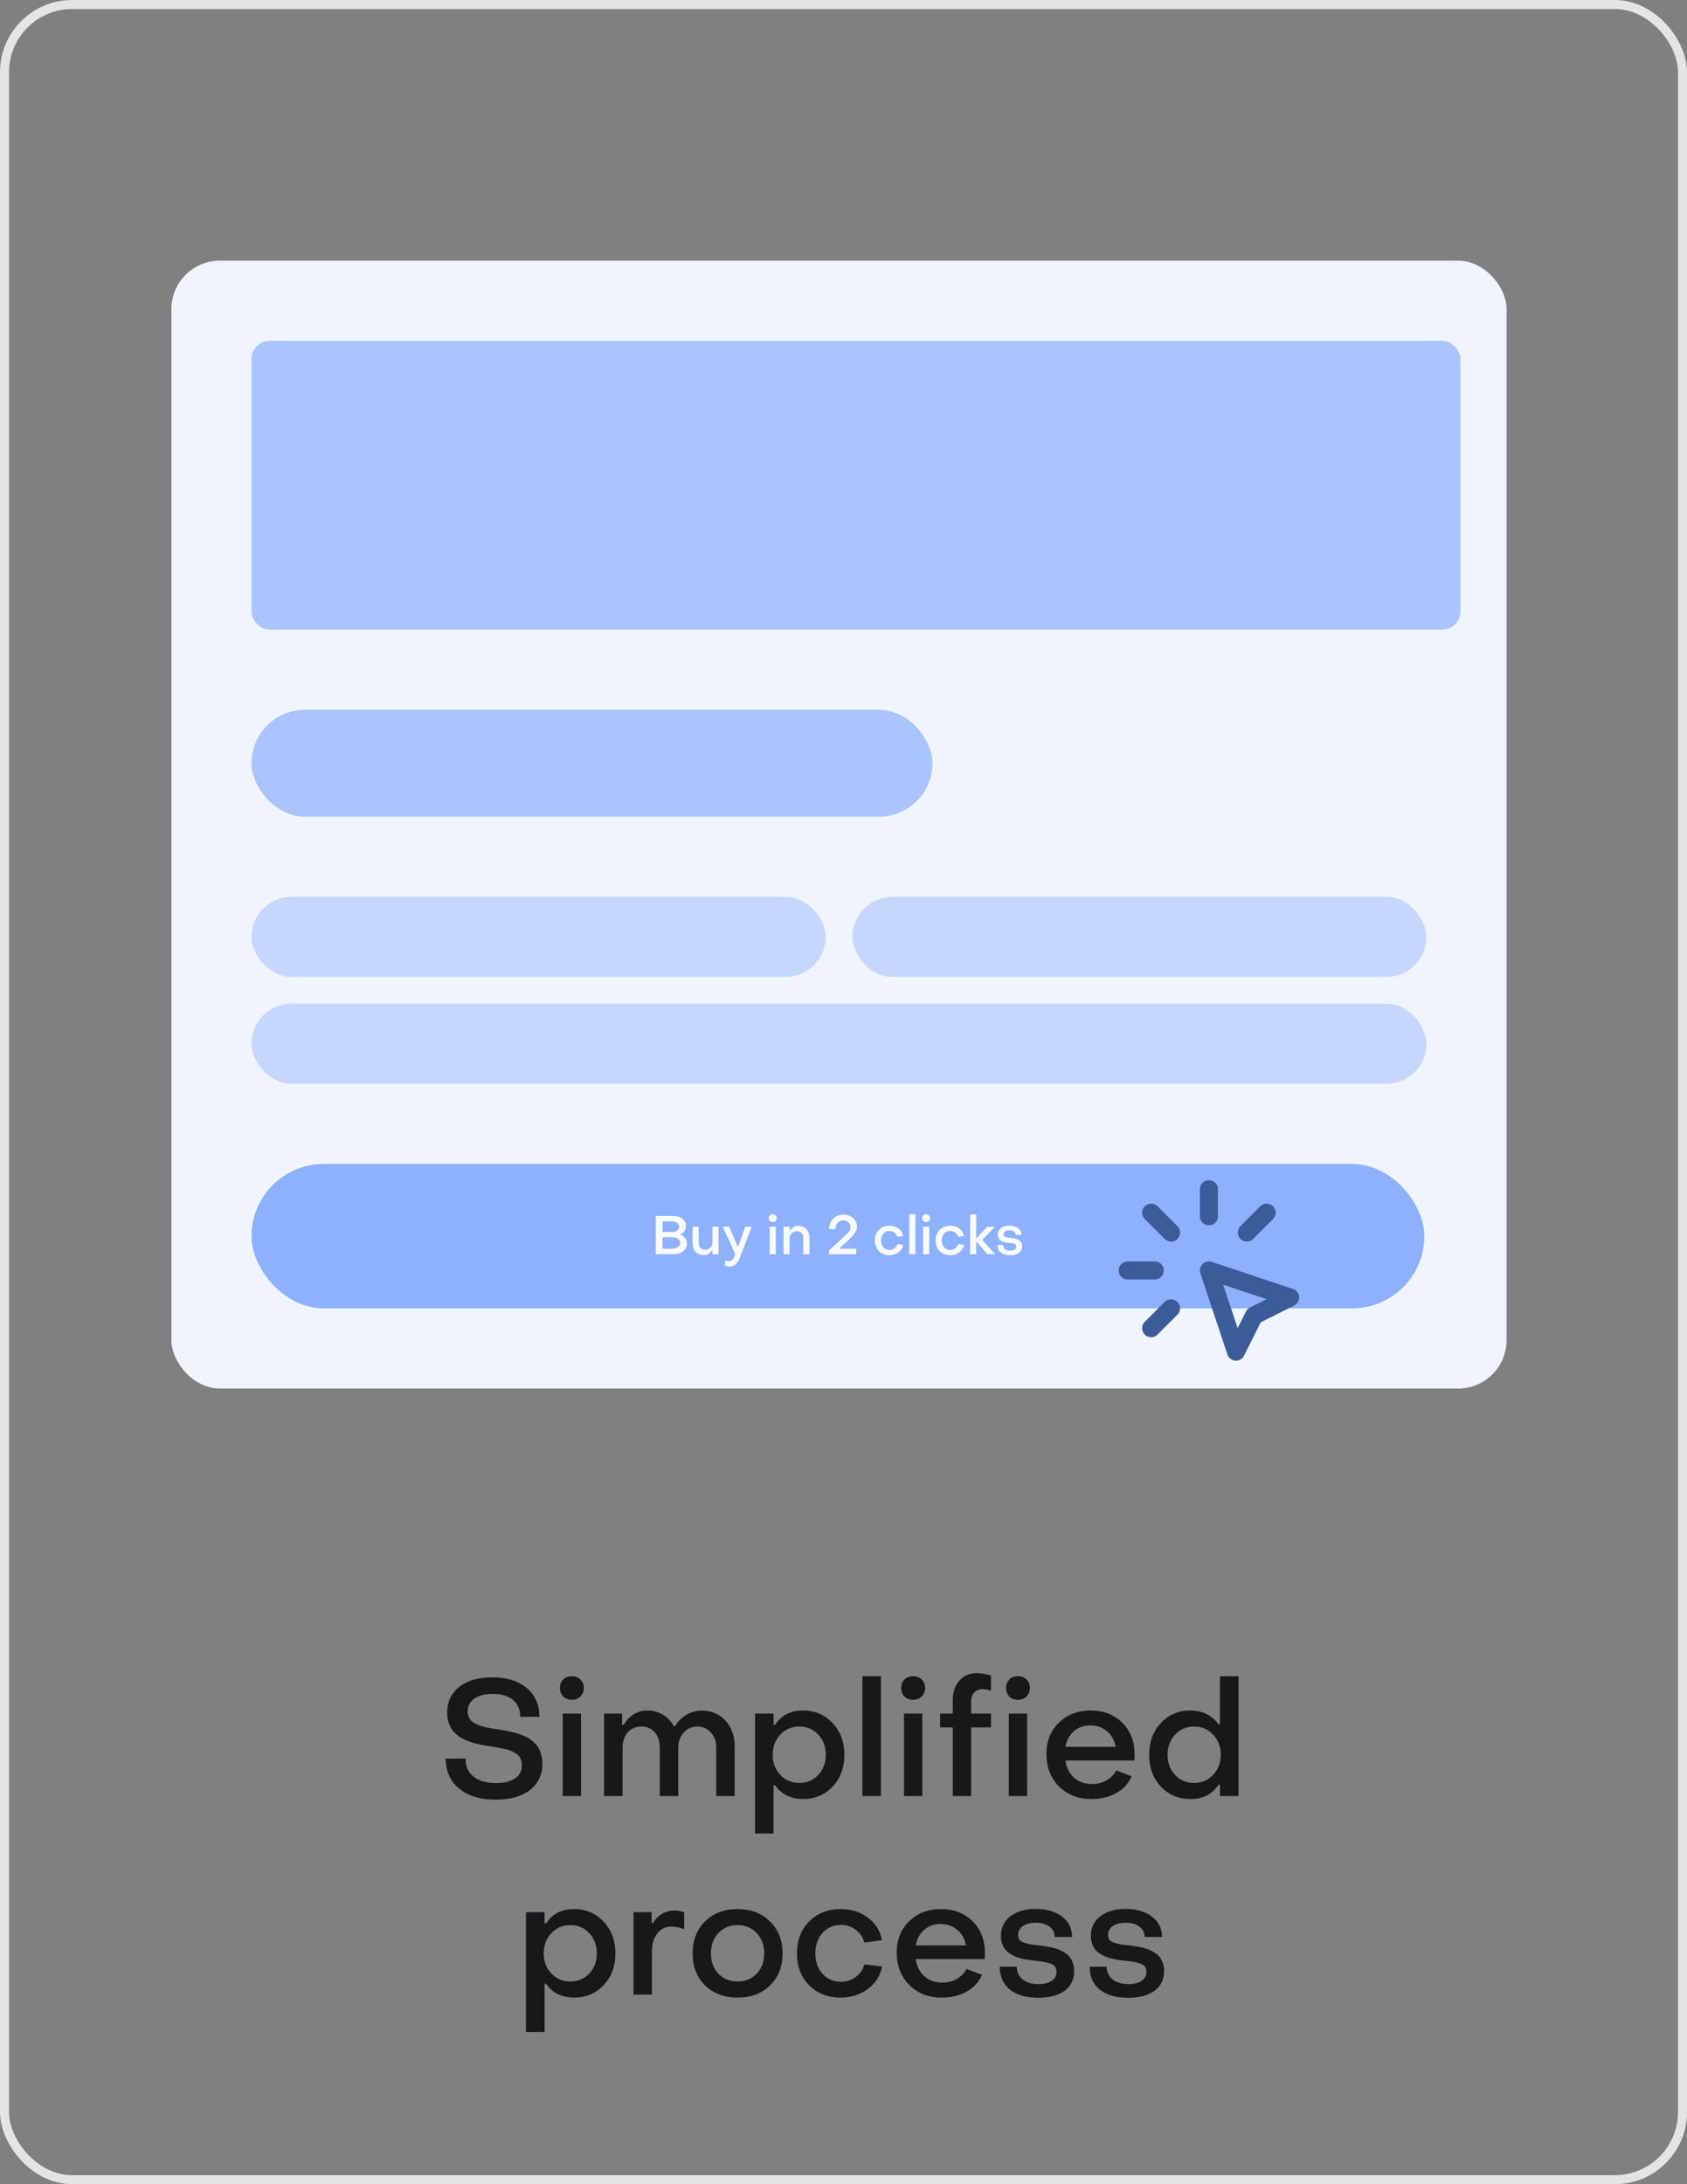 <svg width="187" height="242" viewBox="0 0 187 242" fill="none" xmlns="http://www.w3.org/2000/svg">
<rect x="0" y="0" width="187" height="242" fill="#808080" stroke="none"/>
<rect x="0.5" y="0.5" width="186" height="241" rx="7.5" stroke="#E4E4E7"/>
<rect x="19" y="28.883" width="148" height="124.96" rx="5.363" fill="#EFF4FF"/>
<rect x="27.88" y="37.763" width="134" height="32" rx="2" fill="#A9C4FF"/>
<rect x="27.88" y="78.643" width="75.48" height="11.84" rx="5.92" fill="#A9C4FF"/>
<rect x="27.88" y="99.363" width="63.64" height="8.88" rx="4.44" fill="#C6D7FF"/>
<rect x="94.48" y="99.363" width="63.64" height="8.88" rx="4.44" fill="#C6D7FF"/>
<rect x="27.88" y="111.203" width="130.24" height="8.88" rx="4.44" fill="#C6D7FF"/>
<rect x="27.88" y="128.962" width="130" height="16" rx="8" fill="#8DB0FF"/>
<path d="M74.651 138.962H72.683V134.714H74.622C75.042 134.714 75.383 134.822 75.644 135.037C75.906 135.25 76.037 135.526 76.037 135.866C76.037 136.067 75.98 136.249 75.864 136.411C75.751 136.573 75.606 136.683 75.431 136.742V136.803C75.642 136.864 75.815 136.985 75.952 137.167C76.089 137.348 76.157 137.553 76.157 137.782C76.157 138.129 76.017 138.414 75.735 138.634C75.456 138.853 75.095 138.962 74.651 138.962ZM73.439 135.327V136.496H74.502C74.731 136.496 74.916 136.442 75.059 136.334C75.203 136.227 75.275 136.087 75.275 135.916C75.275 135.744 75.203 135.603 75.059 135.494C74.916 135.382 74.731 135.327 74.502 135.327H73.439ZM73.439 137.079V138.35H74.519C74.773 138.35 74.982 138.29 75.147 138.168C75.312 138.047 75.395 137.894 75.395 137.708C75.395 137.525 75.312 137.375 75.147 137.257C74.982 137.138 74.773 137.079 74.519 137.079H73.439ZM78.97 135.916H79.649V138.962H78.97V138.555H78.911C78.683 138.895 78.377 139.065 77.994 139.065C77.629 139.065 77.333 138.943 77.106 138.699C76.882 138.453 76.769 138.138 76.769 137.755V135.916H77.452V137.708C77.452 137.935 77.515 138.119 77.64 138.259C77.765 138.4 77.936 138.47 78.155 138.47C78.382 138.47 78.574 138.393 78.732 138.239C78.891 138.084 78.97 137.892 78.97 137.662V135.916ZM80.924 140.325C80.736 140.325 80.552 140.291 80.37 140.222L80.379 139.654C80.531 139.712 80.673 139.742 80.804 139.742C80.845 139.742 80.884 139.737 80.921 139.727C80.96 139.719 80.994 139.709 81.023 139.698C81.055 139.686 81.085 139.667 81.114 139.642C81.145 139.617 81.171 139.594 81.19 139.575C81.212 139.555 81.234 139.527 81.258 139.49C81.283 139.453 81.303 139.422 81.316 139.399C81.33 139.375 81.348 139.34 81.369 139.293C81.391 139.249 81.406 139.214 81.416 139.191C81.426 139.169 81.441 139.132 81.463 139.08C81.484 139.029 81.499 138.994 81.507 138.974L80.112 135.916H80.833L81.77 138.092H81.829L82.608 135.916H83.323L82.137 139.042C82.084 139.178 82.037 139.292 81.996 139.384C81.955 139.478 81.906 139.579 81.85 139.686C81.793 139.793 81.734 139.881 81.674 139.95C81.615 140.02 81.549 140.085 81.475 140.146C81.4 140.208 81.316 140.253 81.223 140.281C81.131 140.31 81.031 140.325 80.924 140.325ZM85.649 135.406C85.52 135.406 85.415 135.365 85.333 135.283C85.253 135.201 85.213 135.095 85.213 134.966C85.213 134.839 85.253 134.736 85.333 134.656C85.415 134.576 85.52 134.536 85.649 134.536C85.78 134.536 85.887 134.576 85.969 134.656C86.053 134.736 86.095 134.839 86.095 134.966C86.095 135.095 86.053 135.201 85.969 135.283C85.887 135.365 85.78 135.406 85.649 135.406ZM85.992 138.962H85.315V135.916H85.992V138.962ZM87.527 138.962H86.848V135.916H87.527V136.323H87.586C87.811 135.983 88.117 135.813 88.506 135.813C88.871 135.813 89.166 135.935 89.391 136.179C89.615 136.421 89.728 136.733 89.728 137.114V138.962H89.045V137.169C89.045 136.943 88.982 136.759 88.857 136.619C88.732 136.478 88.561 136.408 88.342 136.408C88.117 136.408 87.925 136.485 87.765 136.639C87.606 136.792 87.527 136.982 87.527 137.21V138.962ZM94.916 138.962H91.893V138.561L93.668 136.897C93.684 136.883 93.705 136.863 93.732 136.835C93.83 136.744 93.902 136.673 93.949 136.625C93.996 136.576 94.05 136.513 94.11 136.437C94.171 136.359 94.213 136.284 94.236 136.211C94.262 136.139 94.274 136.062 94.274 135.98C94.274 135.759 94.198 135.577 94.046 135.432C93.895 135.286 93.709 135.212 93.486 135.212C93.24 135.212 93.033 135.303 92.865 135.485C92.699 135.667 92.61 135.9 92.599 136.185H91.898C91.897 135.88 91.963 135.605 92.098 135.359C92.234 135.113 92.424 134.921 92.666 134.785C92.91 134.646 93.184 134.577 93.486 134.577C93.922 134.577 94.281 134.704 94.564 134.958C94.85 135.209 94.992 135.529 94.992 135.916C94.994 136.15 94.926 136.372 94.787 136.581C94.65 136.79 94.431 137.036 94.128 137.319L93.067 138.292V138.35H94.916V138.962ZM98.59 139.071C98.117 139.071 97.73 138.919 97.427 138.617C97.126 138.312 96.976 137.919 96.976 137.439C96.976 136.957 97.126 136.563 97.427 136.258C97.73 135.954 98.117 135.801 98.59 135.801C98.982 135.801 99.32 135.909 99.603 136.124C99.889 136.338 100.059 136.615 100.113 136.953L99.466 137.038C99.417 136.846 99.311 136.69 99.149 136.569C98.987 136.448 98.803 136.387 98.596 136.387C98.326 136.387 98.102 136.486 97.922 136.683C97.744 136.88 97.655 137.132 97.655 137.439C97.655 137.746 97.744 137.998 97.922 138.195C98.1 138.39 98.324 138.488 98.596 138.488C98.805 138.488 98.989 138.428 99.149 138.309C99.31 138.19 99.417 138.034 99.472 137.84L100.119 137.925C100.057 138.263 99.882 138.539 99.595 138.751C99.31 138.964 98.975 139.071 98.59 139.071ZM101.473 138.962H100.787V134.536H101.473V138.962ZM102.659 135.406C102.53 135.406 102.425 135.365 102.343 135.283C102.263 135.201 102.223 135.095 102.223 134.966C102.223 134.839 102.263 134.736 102.343 134.656C102.425 134.576 102.53 134.536 102.659 134.536C102.79 134.536 102.896 134.576 102.979 134.656C103.062 134.736 103.104 134.839 103.104 134.966C103.104 135.095 103.062 135.201 102.979 135.283C102.896 135.365 102.79 135.406 102.659 135.406ZM103.002 138.962H102.325V135.916H103.002V138.962ZM105.328 139.071C104.855 139.071 104.468 138.919 104.165 138.617C103.864 138.312 103.714 137.919 103.714 137.439C103.714 136.957 103.864 136.563 104.165 136.258C104.468 135.954 104.855 135.801 105.328 135.801C105.721 135.801 106.059 135.909 106.342 136.124C106.627 136.338 106.797 136.615 106.852 136.953L106.204 137.038C106.155 136.846 106.05 136.69 105.888 136.569C105.726 136.448 105.541 136.387 105.334 136.387C105.064 136.387 104.84 136.486 104.66 136.683C104.482 136.88 104.394 137.132 104.394 137.439C104.394 137.746 104.482 137.998 104.66 138.195C104.838 138.39 105.062 138.488 105.334 138.488C105.543 138.488 105.728 138.428 105.888 138.309C106.048 138.19 106.155 138.034 106.21 137.84L106.857 137.925C106.795 138.263 106.62 138.539 106.333 138.751C106.048 138.964 105.713 139.071 105.328 139.071ZM108.211 138.962H107.531V134.536H108.211V137.164H108.27L109.421 135.916H110.279L108.888 137.377L110.309 138.962H109.447L108.27 137.6H108.211V138.962ZM111.976 139.077C111.528 139.077 111.18 138.976 110.93 138.775C110.682 138.574 110.558 138.292 110.558 137.931H111.182C111.186 138.125 111.259 138.28 111.401 138.397C111.546 138.514 111.743 138.573 111.993 138.573C112.196 138.573 112.356 138.533 112.474 138.453C112.593 138.373 112.652 138.264 112.652 138.127C112.652 138.047 112.635 137.982 112.6 137.931C112.566 137.88 112.505 137.84 112.415 137.811C112.325 137.782 112.25 137.762 112.189 137.752C112.131 137.741 112.03 137.727 111.888 137.711C111.884 137.711 111.88 137.711 111.876 137.711C111.874 137.709 111.871 137.708 111.867 137.708C111.773 137.699 111.69 137.689 111.618 137.679C111.546 137.667 111.463 137.651 111.369 137.629C111.277 137.608 111.197 137.583 111.129 137.556C111.062 137.527 110.994 137.489 110.924 137.442C110.854 137.395 110.796 137.342 110.751 137.284C110.708 137.225 110.672 137.154 110.643 137.07C110.615 136.986 110.602 136.893 110.602 136.792C110.602 136.485 110.719 136.243 110.953 136.065C111.189 135.885 111.502 135.795 111.891 135.795C112.287 135.795 112.609 135.89 112.857 136.08C113.105 136.267 113.229 136.518 113.229 136.833H112.588C112.586 136.67 112.521 136.542 112.392 136.449C112.263 136.353 112.094 136.305 111.885 136.305C111.691 136.305 111.535 136.345 111.416 136.425C111.297 136.505 111.237 136.613 111.237 136.748C111.237 136.822 111.253 136.883 111.284 136.932C111.317 136.979 111.378 137.017 111.466 137.046C111.556 137.074 111.627 137.092 111.68 137.102C111.732 137.112 111.83 137.125 111.973 137.14C112.014 137.146 112.044 137.15 112.063 137.152C112.157 137.164 112.24 137.175 112.312 137.187C112.387 137.199 112.469 137.216 112.559 137.24C112.648 137.263 112.727 137.291 112.793 137.322C112.859 137.351 112.927 137.389 112.995 137.436C113.063 137.483 113.119 137.537 113.162 137.597C113.205 137.658 113.239 137.73 113.265 137.814C113.292 137.898 113.306 137.991 113.306 138.092C113.306 138.403 113.188 138.645 112.954 138.819C112.72 138.991 112.394 139.077 111.976 139.077Z" fill="#F7FAFF"/>
<path d="M125.005 140.759H128.005M134.005 131.759V134.759M129.805 136.559L127.605 134.359M138.205 136.559L140.405 134.359M129.805 144.959L127.605 147.159M134.005 140.759L143.005 143.759L139.005 145.759L137.005 149.759L134.005 140.759Z" stroke="#3C5C99" stroke-width="2" stroke-linecap="round" stroke-linejoin="round"/>
<path d="M54.934 199.396C53.234 199.396 51.887 198.985 50.891 198.165C49.9 197.345 49.405 196.237 49.405 194.843H51.602C51.602 195.692 51.898 196.357 52.49 196.838C53.088 197.318 53.92 197.559 54.986 197.559C55.895 197.559 56.598 197.386 57.096 197.04C57.6 196.688 57.852 196.202 57.852 195.581C57.852 195.37 57.819 195.18 57.755 195.01C57.69 194.834 57.611 194.685 57.518 194.562C57.424 194.438 57.286 194.327 57.105 194.228C56.929 194.122 56.765 194.037 56.612 193.973C56.46 193.908 56.252 193.847 55.988 193.788C55.725 193.724 55.502 193.677 55.32 193.647C55.145 193.612 54.901 193.571 54.591 193.524C54.286 193.478 54.028 193.437 53.817 193.401C53.606 193.366 53.349 193.316 53.044 193.252C52.745 193.182 52.487 193.111 52.27 193.041C52.06 192.971 51.825 192.88 51.567 192.769C51.31 192.657 51.09 192.537 50.908 192.408C50.732 192.279 50.554 192.127 50.372 191.951C50.19 191.77 50.044 191.573 49.933 191.362C49.827 191.151 49.739 190.908 49.669 190.633C49.605 190.357 49.572 190.062 49.572 189.745C49.572 188.556 50.018 187.609 50.908 186.906C51.799 186.197 53.026 185.843 54.591 185.843C56.19 185.843 57.456 186.238 58.388 187.029C59.325 187.814 59.794 188.878 59.794 190.22H57.667C57.667 189.417 57.4 188.793 56.867 188.348C56.334 187.902 55.587 187.68 54.626 187.68C53.741 187.68 53.056 187.855 52.569 188.207C52.083 188.553 51.84 189.019 51.84 189.604C51.84 189.81 51.872 189.997 51.937 190.167C52.001 190.331 52.08 190.472 52.174 190.589C52.273 190.706 52.414 190.814 52.596 190.914C52.777 191.014 52.944 191.096 53.097 191.16C53.249 191.219 53.46 191.28 53.73 191.345C53.999 191.403 54.225 191.45 54.406 191.485C54.588 191.515 54.837 191.553 55.153 191.6C55.464 191.646 55.722 191.69 55.927 191.731C56.132 191.767 56.387 191.819 56.691 191.89C56.996 191.954 57.251 192.021 57.456 192.092C57.661 192.162 57.893 192.253 58.15 192.364C58.414 192.476 58.631 192.596 58.801 192.725C58.971 192.854 59.147 193.009 59.328 193.19C59.51 193.372 59.653 193.571 59.759 193.788C59.864 193.999 59.949 194.242 60.014 194.518C60.084 194.793 60.119 195.092 60.119 195.414C60.119 196.645 59.659 197.617 58.739 198.332C57.825 199.041 56.557 199.396 54.934 199.396ZM63.38 188.33C62.993 188.33 62.677 188.207 62.431 187.961C62.19 187.715 62.07 187.398 62.07 187.012C62.07 186.631 62.19 186.32 62.431 186.08C62.677 185.84 62.993 185.72 63.38 185.72C63.773 185.72 64.092 185.84 64.338 186.08C64.59 186.32 64.716 186.631 64.716 187.012C64.716 187.398 64.59 187.715 64.338 187.961C64.092 188.207 63.773 188.33 63.38 188.33ZM64.408 199H62.378V189.859H64.408V199ZM69.014 199H66.957V189.859H68.961V191.116H69.137C69.4 190.624 69.764 190.234 70.227 189.947C70.689 189.66 71.208 189.517 71.782 189.517C72.392 189.517 72.96 189.675 73.487 189.991C74.02 190.308 74.413 190.724 74.665 191.239H74.841C75.157 190.706 75.57 190.29 76.08 189.991C76.59 189.687 77.173 189.534 77.829 189.534C78.878 189.534 79.739 189.903 80.413 190.642C81.093 191.38 81.433 192.323 81.433 193.472V199H79.394V193.656C79.394 192.977 79.2 192.414 78.814 191.969C78.427 191.523 77.932 191.298 77.328 191.292C76.701 191.292 76.186 191.515 75.781 191.96C75.383 192.405 75.184 192.971 75.184 193.656V199H73.136V193.656C73.136 192.941 72.951 192.37 72.582 191.942C72.213 191.509 71.724 191.292 71.114 191.292C70.476 191.292 69.966 191.509 69.585 191.942C69.204 192.37 69.014 192.941 69.014 193.656V199ZM89.018 189.517C90.324 189.517 91.414 189.979 92.287 190.905C93.16 191.825 93.597 193 93.597 194.43C93.597 195.854 93.163 197.025 92.296 197.945C91.429 198.865 90.342 199.325 89.035 199.325C88.356 199.325 87.746 199.193 87.207 198.93C86.674 198.666 86.246 198.288 85.924 197.796H85.748V203.14H83.691V189.859H85.748V191.099H85.924C86.603 190.044 87.635 189.517 89.018 189.517ZM88.605 191.292C87.755 191.292 87.049 191.594 86.486 192.197C85.93 192.795 85.651 193.539 85.651 194.43C85.651 195.309 85.93 196.047 86.486 196.645C87.049 197.242 87.755 197.541 88.605 197.541C89.454 197.541 90.154 197.245 90.705 196.653C91.262 196.056 91.54 195.314 91.54 194.43C91.54 193.533 91.262 192.786 90.705 192.188C90.148 191.591 89.448 191.292 88.605 191.292ZM97.648 199H95.592V185.72H97.648V199ZM101.208 188.33C100.821 188.33 100.505 188.207 100.259 187.961C100.019 187.715 99.898 187.398 99.898 187.012C99.898 186.631 100.019 186.32 100.259 186.08C100.505 185.84 100.821 185.72 101.208 185.72C101.601 185.72 101.92 185.84 102.166 186.08C102.418 186.32 102.544 186.631 102.544 187.012C102.544 187.398 102.418 187.715 102.166 187.961C101.92 188.207 101.601 188.33 101.208 188.33ZM102.236 199H100.206V189.859H102.236V199ZM107.65 199H105.611V191.389H104.214V189.859H105.611V188.365C105.611 187.475 105.857 186.754 106.35 186.203C106.842 185.652 107.486 185.377 108.283 185.377C108.787 185.377 109.309 185.465 109.848 185.641V187.319C109.461 187.208 109.147 187.152 108.907 187.152C108.532 187.152 108.228 187.275 107.993 187.521C107.765 187.768 107.65 188.09 107.65 188.488V189.859H109.848V191.389H107.65V199ZM112.827 188.33C112.44 188.33 112.124 188.207 111.878 187.961C111.638 187.715 111.518 187.398 111.518 187.012C111.518 186.631 111.638 186.32 111.878 186.08C112.124 185.84 112.44 185.72 112.827 185.72C113.22 185.72 113.539 185.84 113.785 186.08C114.037 186.32 114.163 186.631 114.163 187.012C114.163 187.398 114.037 187.715 113.785 187.961C113.539 188.207 113.22 188.33 112.827 188.33ZM113.855 199H111.825V189.859H113.855V199ZM120.975 199.325C119.516 199.325 118.32 198.859 117.389 197.928C116.457 196.99 115.991 195.789 115.991 194.324C115.991 192.924 116.451 191.772 117.371 190.87C118.297 189.968 119.475 189.517 120.904 189.517C122.328 189.517 123.494 189.968 124.402 190.87C125.311 191.772 125.765 192.93 125.765 194.342C125.765 194.67 125.759 194.907 125.747 195.054H118.101C118.212 195.851 118.531 196.486 119.059 196.961C119.592 197.43 120.257 197.664 121.054 197.664C121.646 197.664 122.176 197.529 122.645 197.26C123.119 196.99 123.482 196.621 123.734 196.152L125.439 196.803C125.105 197.594 124.54 198.212 123.743 198.657C122.952 199.103 122.029 199.325 120.975 199.325ZM118.101 193.542H123.664C123.547 192.833 123.23 192.262 122.715 191.828C122.205 191.389 121.584 191.169 120.852 191.169C120.137 191.169 119.53 191.386 119.032 191.819C118.54 192.253 118.229 192.827 118.101 193.542ZM131.952 199.325C130.64 199.325 129.55 198.868 128.683 197.954C127.815 197.034 127.382 195.859 127.382 194.43C127.382 193 127.812 191.825 128.674 190.905C129.541 189.979 130.628 189.517 131.935 189.517C132.608 189.517 133.215 189.651 133.754 189.921C134.293 190.185 134.727 190.56 135.055 191.046H135.23V185.72H137.287V199H135.23V197.761H135.055C134.369 198.804 133.335 199.325 131.952 199.325ZM130.256 196.653C130.812 197.245 131.516 197.541 132.365 197.541C133.215 197.541 133.918 197.242 134.475 196.645C135.037 196.047 135.318 195.309 135.318 194.43C135.318 193.539 135.037 192.795 134.475 192.197C133.918 191.594 133.215 191.292 132.365 191.292C131.516 191.292 130.812 191.594 130.256 192.197C129.699 192.795 129.421 193.539 129.421 194.43C129.421 195.32 129.699 196.062 130.256 196.653ZM63.635 211.517C64.941 211.517 66.031 211.979 66.904 212.905C67.777 213.825 68.214 215 68.214 216.43C68.214 217.854 67.78 219.025 66.913 219.945C66.046 220.865 64.959 221.325 63.652 221.325C62.973 221.325 62.363 221.193 61.824 220.93C61.291 220.666 60.863 220.288 60.541 219.796H60.365V225.14H58.309V211.859H60.365V213.099H60.541C61.221 212.044 62.252 211.517 63.635 211.517ZM63.222 213.292C62.372 213.292 61.666 213.594 61.103 214.197C60.547 214.795 60.269 215.539 60.269 216.43C60.269 217.309 60.547 218.047 61.103 218.645C61.666 219.242 62.372 219.541 63.222 219.541C64.071 219.541 64.772 219.245 65.322 218.653C65.879 218.056 66.157 217.314 66.157 216.43C66.157 215.533 65.879 214.786 65.322 214.188C64.766 213.591 64.065 213.292 63.222 213.292ZM72.266 221H70.227V211.859H72.231V213.063H72.406C72.611 212.653 72.931 212.319 73.364 212.062C73.804 211.804 74.269 211.675 74.762 211.675C75.201 211.675 75.561 211.748 75.843 211.895V213.749C75.362 213.556 74.888 213.459 74.419 213.459C73.78 213.459 73.262 213.711 72.863 214.215C72.465 214.719 72.266 215.378 72.266 216.192V221ZM85.361 219.972C84.436 220.874 83.234 221.325 81.758 221.325C80.281 221.325 79.08 220.874 78.154 219.972C77.234 219.069 76.774 217.889 76.774 216.43C76.774 214.971 77.234 213.787 78.154 212.879C79.074 211.971 80.275 211.517 81.758 211.517C83.228 211.517 84.427 211.974 85.353 212.888C86.284 213.796 86.75 214.977 86.75 216.43C86.75 217.889 86.287 219.069 85.361 219.972ZM81.758 219.541C82.619 219.541 83.325 219.251 83.876 218.671C84.433 218.085 84.711 217.338 84.711 216.43C84.711 215.521 84.433 214.771 83.876 214.18C83.319 213.588 82.613 213.292 81.758 213.292C80.897 213.292 80.188 213.588 79.631 214.18C79.08 214.766 78.805 215.516 78.805 216.43C78.805 217.338 79.08 218.085 79.631 218.671C80.182 219.251 80.891 219.541 81.758 219.541ZM93.184 221.325C91.766 221.325 90.603 220.871 89.694 219.963C88.792 219.049 88.341 217.871 88.341 216.43C88.341 214.982 88.792 213.802 89.694 212.888C90.603 211.974 91.766 211.517 93.184 211.517C94.361 211.517 95.375 211.839 96.225 212.483C97.08 213.128 97.59 213.957 97.754 214.971L95.811 215.226C95.665 214.651 95.349 214.183 94.862 213.819C94.376 213.456 93.822 213.274 93.201 213.274C92.393 213.274 91.719 213.57 91.18 214.162C90.647 214.754 90.38 215.51 90.38 216.43C90.38 217.35 90.647 218.105 91.18 218.697C91.713 219.283 92.387 219.576 93.201 219.576C93.828 219.576 94.382 219.397 94.862 219.04C95.343 218.683 95.665 218.214 95.829 217.634L97.772 217.889C97.584 218.902 97.06 219.729 96.198 220.367C95.343 221.006 94.338 221.325 93.184 221.325ZM104.381 221.325C102.922 221.325 101.727 220.859 100.795 219.928C99.863 218.99 99.397 217.789 99.397 216.324C99.397 214.924 99.857 213.772 100.777 212.87C101.703 211.968 102.881 211.517 104.311 211.517C105.734 211.517 106.9 211.968 107.809 212.87C108.717 213.772 109.171 214.93 109.171 216.342C109.171 216.67 109.165 216.907 109.153 217.054H101.507C101.618 217.851 101.938 218.486 102.465 218.961C102.998 219.43 103.663 219.664 104.46 219.664C105.052 219.664 105.582 219.529 106.051 219.26C106.525 218.99 106.889 218.621 107.141 218.152L108.846 218.803C108.512 219.594 107.946 220.212 107.149 220.657C106.358 221.103 105.436 221.325 104.381 221.325ZM101.507 215.542H107.07C106.953 214.833 106.637 214.262 106.121 213.828C105.611 213.389 104.99 213.169 104.258 213.169C103.543 213.169 102.937 213.386 102.438 213.819C101.946 214.253 101.636 214.827 101.507 215.542ZM115.077 221.343C113.735 221.343 112.689 221.041 111.939 220.438C111.195 219.834 110.823 218.99 110.823 217.906H112.695C112.707 218.486 112.927 218.952 113.354 219.304C113.788 219.655 114.38 219.831 115.13 219.831C115.739 219.831 116.22 219.711 116.571 219.471C116.929 219.23 117.107 218.905 117.107 218.495C117.107 218.255 117.055 218.059 116.949 217.906C116.85 217.754 116.665 217.634 116.396 217.546C116.126 217.458 115.9 217.399 115.719 217.37C115.543 217.335 115.241 217.294 114.813 217.247C114.802 217.247 114.79 217.247 114.778 217.247C114.772 217.241 114.764 217.238 114.752 217.238C114.471 217.209 114.222 217.18 114.005 217.15C113.788 217.115 113.539 217.065 113.258 217.001C112.982 216.937 112.742 216.863 112.537 216.781C112.338 216.693 112.133 216.579 111.922 216.438C111.711 216.298 111.538 216.14 111.403 215.964C111.274 215.788 111.166 215.574 111.078 215.322C110.996 215.07 110.955 214.792 110.955 214.487C110.955 213.567 111.307 212.841 112.01 212.308C112.719 211.769 113.656 211.499 114.822 211.499C116.012 211.499 116.979 211.783 117.723 212.352C118.467 212.914 118.839 213.667 118.839 214.61H116.914C116.908 214.124 116.712 213.74 116.325 213.459C115.938 213.172 115.432 213.028 114.805 213.028C114.225 213.028 113.756 213.148 113.398 213.389C113.041 213.629 112.862 213.951 112.862 214.355C112.862 214.578 112.909 214.763 113.003 214.909C113.103 215.05 113.284 215.164 113.548 215.252C113.817 215.334 114.031 215.39 114.189 215.419C114.348 215.448 114.641 215.486 115.068 215.533C115.191 215.551 115.282 215.562 115.341 215.568C115.622 215.604 115.871 215.639 116.088 215.674C116.311 215.709 116.557 215.762 116.826 215.832C117.096 215.902 117.33 215.984 117.529 216.078C117.729 216.166 117.931 216.28 118.136 216.421C118.341 216.562 118.508 216.723 118.637 216.904C118.766 217.086 118.868 217.303 118.944 217.555C119.026 217.807 119.067 218.085 119.067 218.39C119.067 219.321 118.716 220.048 118.013 220.569C117.31 221.085 116.331 221.343 115.077 221.343ZM125.044 221.343C123.702 221.343 122.656 221.041 121.906 220.438C121.162 219.834 120.79 218.99 120.79 217.906H122.662C122.674 218.486 122.894 218.952 123.321 219.304C123.755 219.655 124.347 219.831 125.097 219.831C125.706 219.831 126.187 219.711 126.538 219.471C126.896 219.23 127.074 218.905 127.074 218.495C127.074 218.255 127.021 218.059 126.916 217.906C126.816 217.754 126.632 217.634 126.362 217.546C126.093 217.458 125.867 217.399 125.686 217.37C125.51 217.335 125.208 217.294 124.78 217.247C124.769 217.247 124.757 217.247 124.745 217.247C124.739 217.241 124.73 217.238 124.719 217.238C124.438 217.209 124.188 217.18 123.972 217.15C123.755 217.115 123.506 217.065 123.225 217.001C122.949 216.937 122.709 216.863 122.504 216.781C122.305 216.693 122.1 216.579 121.889 216.438C121.678 216.298 121.505 216.14 121.37 215.964C121.241 215.788 121.133 215.574 121.045 215.322C120.963 215.07 120.922 214.792 120.922 214.487C120.922 213.567 121.273 212.841 121.977 212.308C122.686 211.769 123.623 211.499 124.789 211.499C125.979 211.499 126.945 211.783 127.689 212.352C128.434 212.914 128.806 213.667 128.806 214.61H126.881C126.875 214.124 126.679 213.74 126.292 213.459C125.905 213.172 125.398 213.028 124.771 213.028C124.191 213.028 123.723 213.148 123.365 213.389C123.008 213.629 122.829 213.951 122.829 214.355C122.829 214.578 122.876 214.763 122.97 214.909C123.069 215.05 123.251 215.164 123.515 215.252C123.784 215.334 123.998 215.39 124.156 215.419C124.314 215.448 124.607 215.486 125.035 215.533C125.158 215.551 125.249 215.562 125.308 215.568C125.589 215.604 125.838 215.639 126.055 215.674C126.277 215.709 126.523 215.762 126.793 215.832C127.062 215.902 127.297 215.984 127.496 216.078C127.695 216.166 127.897 216.28 128.103 216.421C128.308 216.562 128.475 216.723 128.604 216.904C128.732 217.086 128.835 217.303 128.911 217.555C128.993 217.807 129.034 218.085 129.034 218.39C129.034 219.321 128.683 220.048 127.979 220.569C127.276 221.085 126.298 221.343 125.044 221.343Z" fill="#18181B"/>
</svg>
